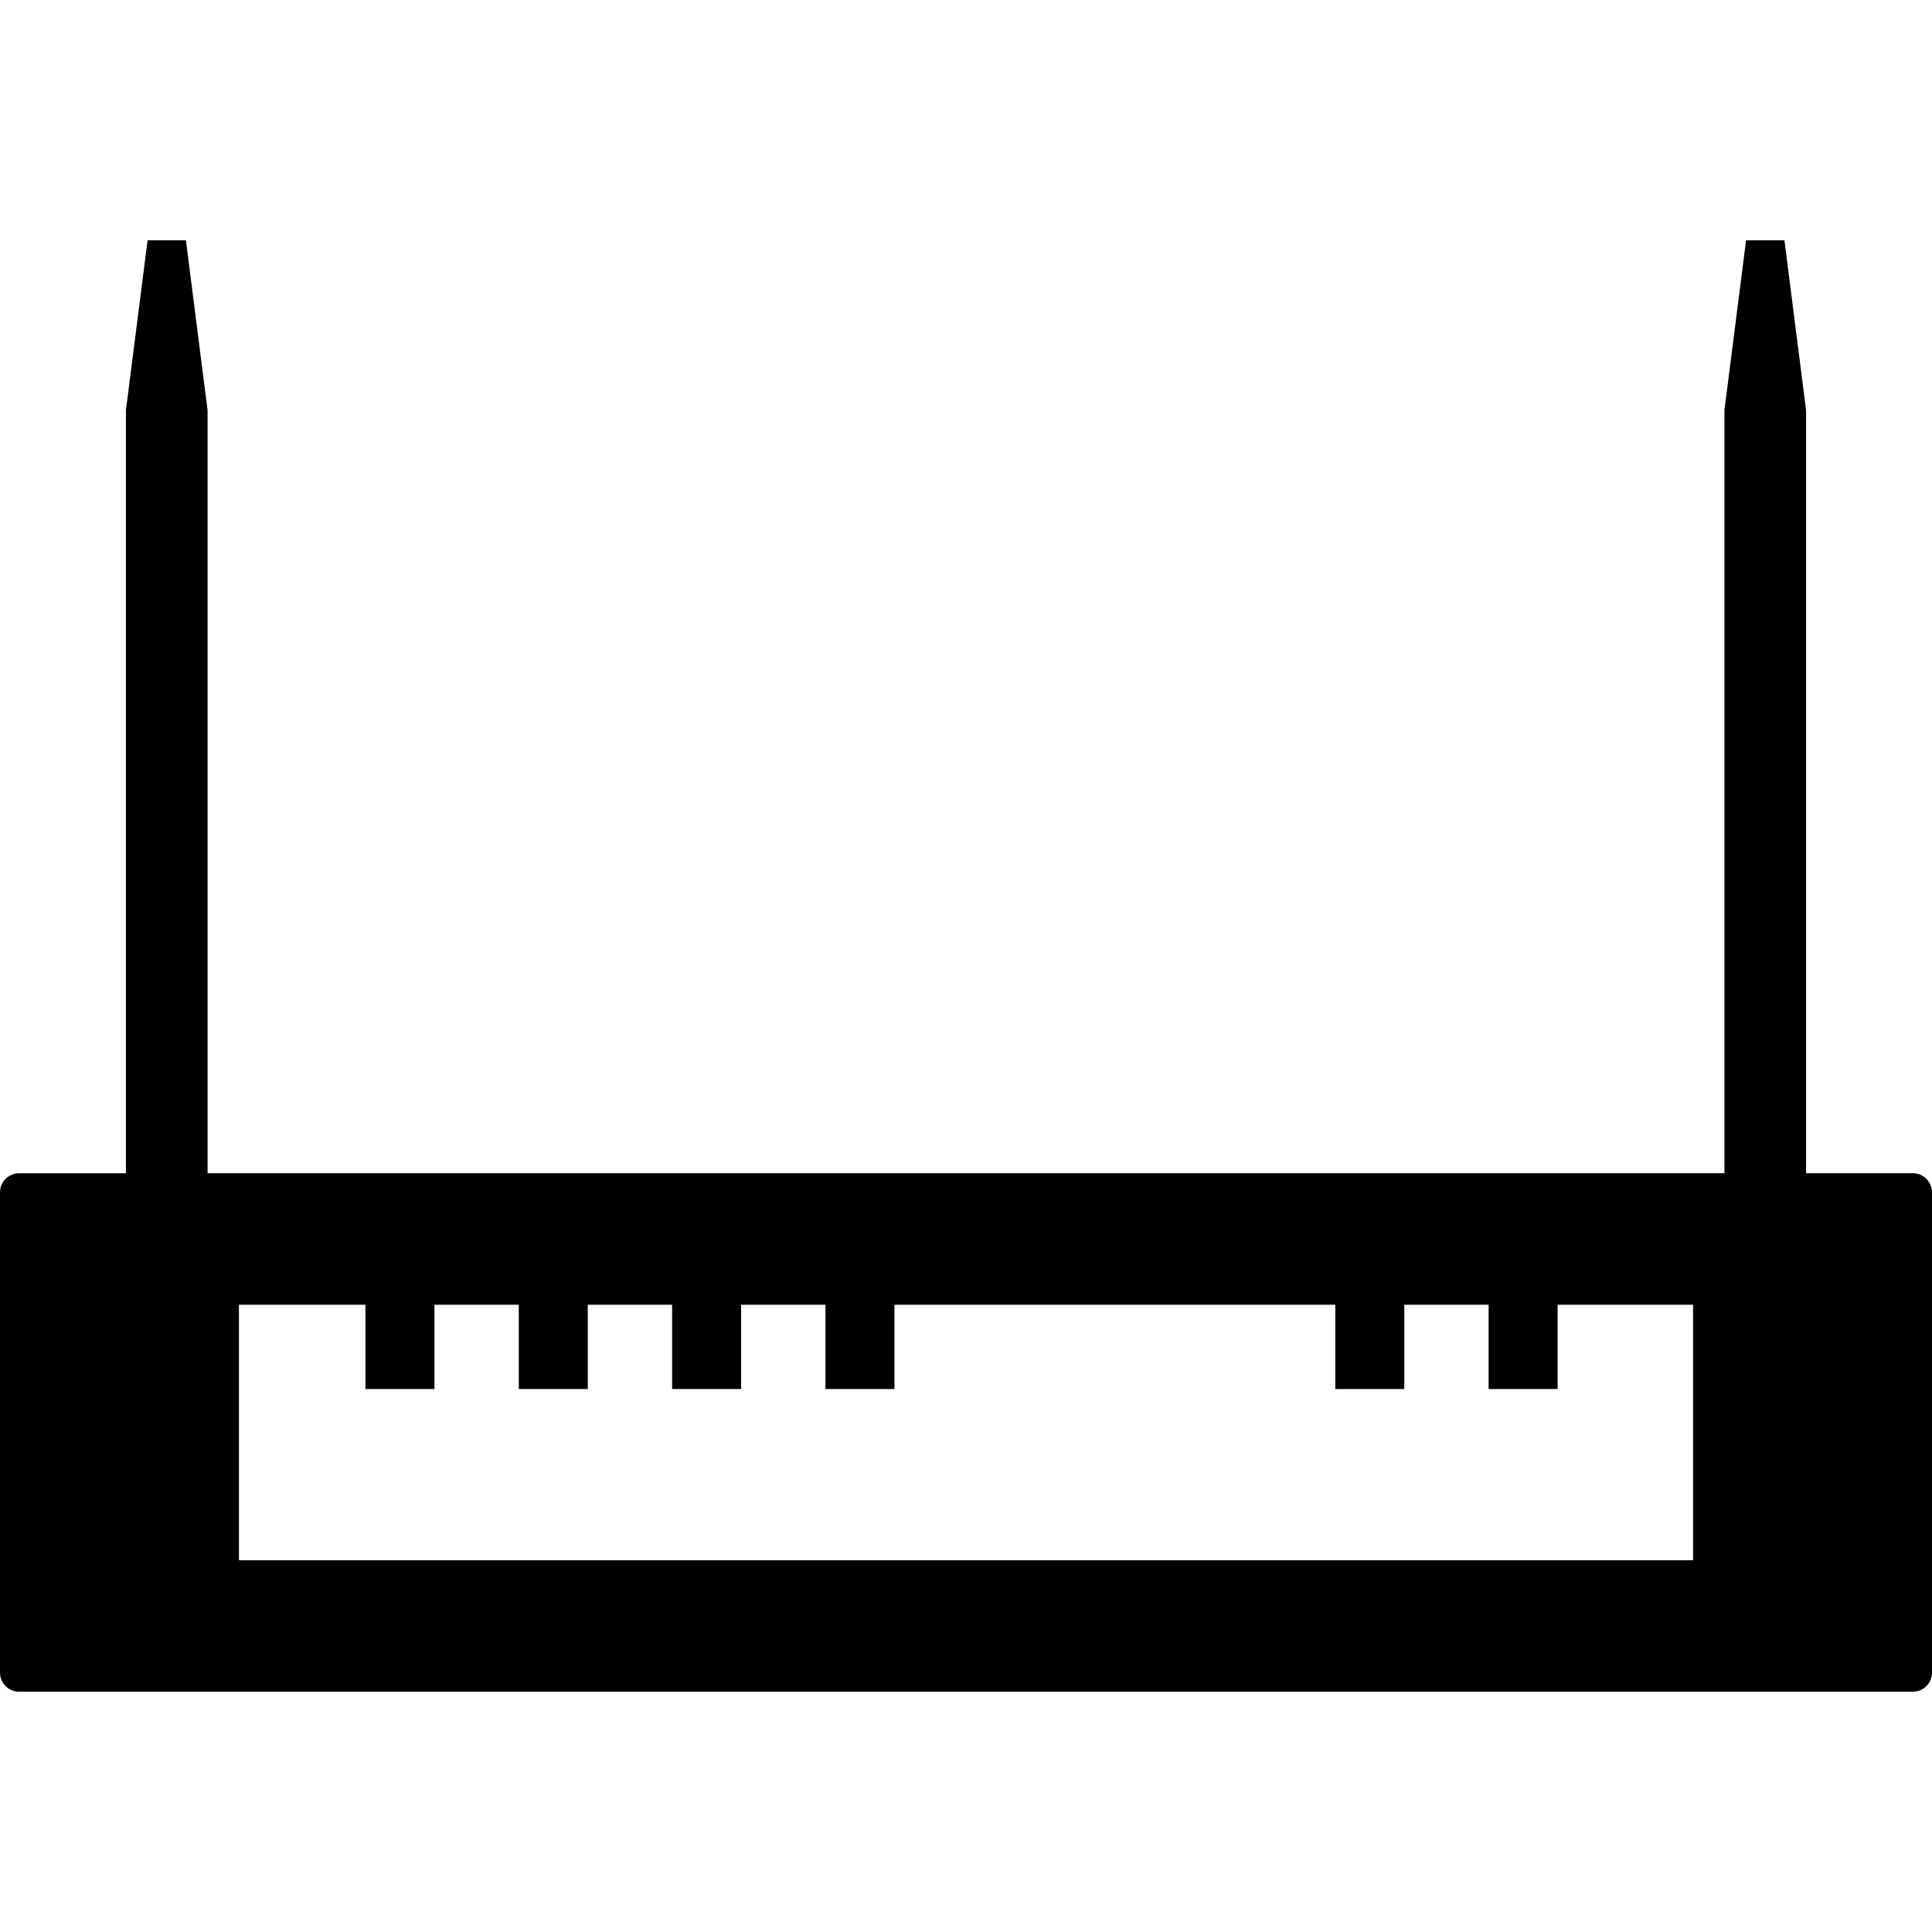 <?xml version="1.0" encoding="iso-8859-1"?>
<!-- Generator: Adobe Illustrator 18.0.0, SVG Export Plug-In . SVG Version: 6.00 Build 0)  -->
<!DOCTYPE svg PUBLIC "-//W3C//DTD SVG 1.1//EN" "http://www.w3.org/Graphics/SVG/1.1/DTD/svg11.dtd">
<svg version="1.1" id="Capa_1" xmlns="http://www.w3.org/2000/svg" xmlns:xlink="http://www.w3.org/1999/xlink" x="0px" y="0px"
	 viewBox="0 0 252 252" style="enable-background:new 0 0 252 252;" xml:space="preserve">
<path d="M249.5,153.031h-13.924v-99.52l-2.826-22.168h-5l-2.826,22.168v99.52H27.076v-99.52L24.25,31.344h-5l-2.826,22.168v99.52
	H2.5c-1.381,0-2.5,1.119-2.5,2.5v62.625c0,1.381,1.119,2.5,2.5,2.5h247c1.381,0,2.5-1.119,2.5-2.5v-62.625
	C252,154.15,250.881,153.031,249.5,153.031z M220.834,203.506H31.166v-33.324h16.501v10.996h9v-10.996h11v10.996h9v-10.996h11
	v10.996h9v-10.996h11v10.996h9v-10.996h57.5v10.996h9v-10.996h11v10.996h9v-10.996h17.667V203.506z"/>
<g>
</g>
<g>
</g>
<g>
</g>
<g>
</g>
<g>
</g>
<g>
</g>
<g>
</g>
<g>
</g>
<g>
</g>
<g>
</g>
<g>
</g>
<g>
</g>
<g>
</g>
<g>
</g>
<g>
</g>
</svg>

